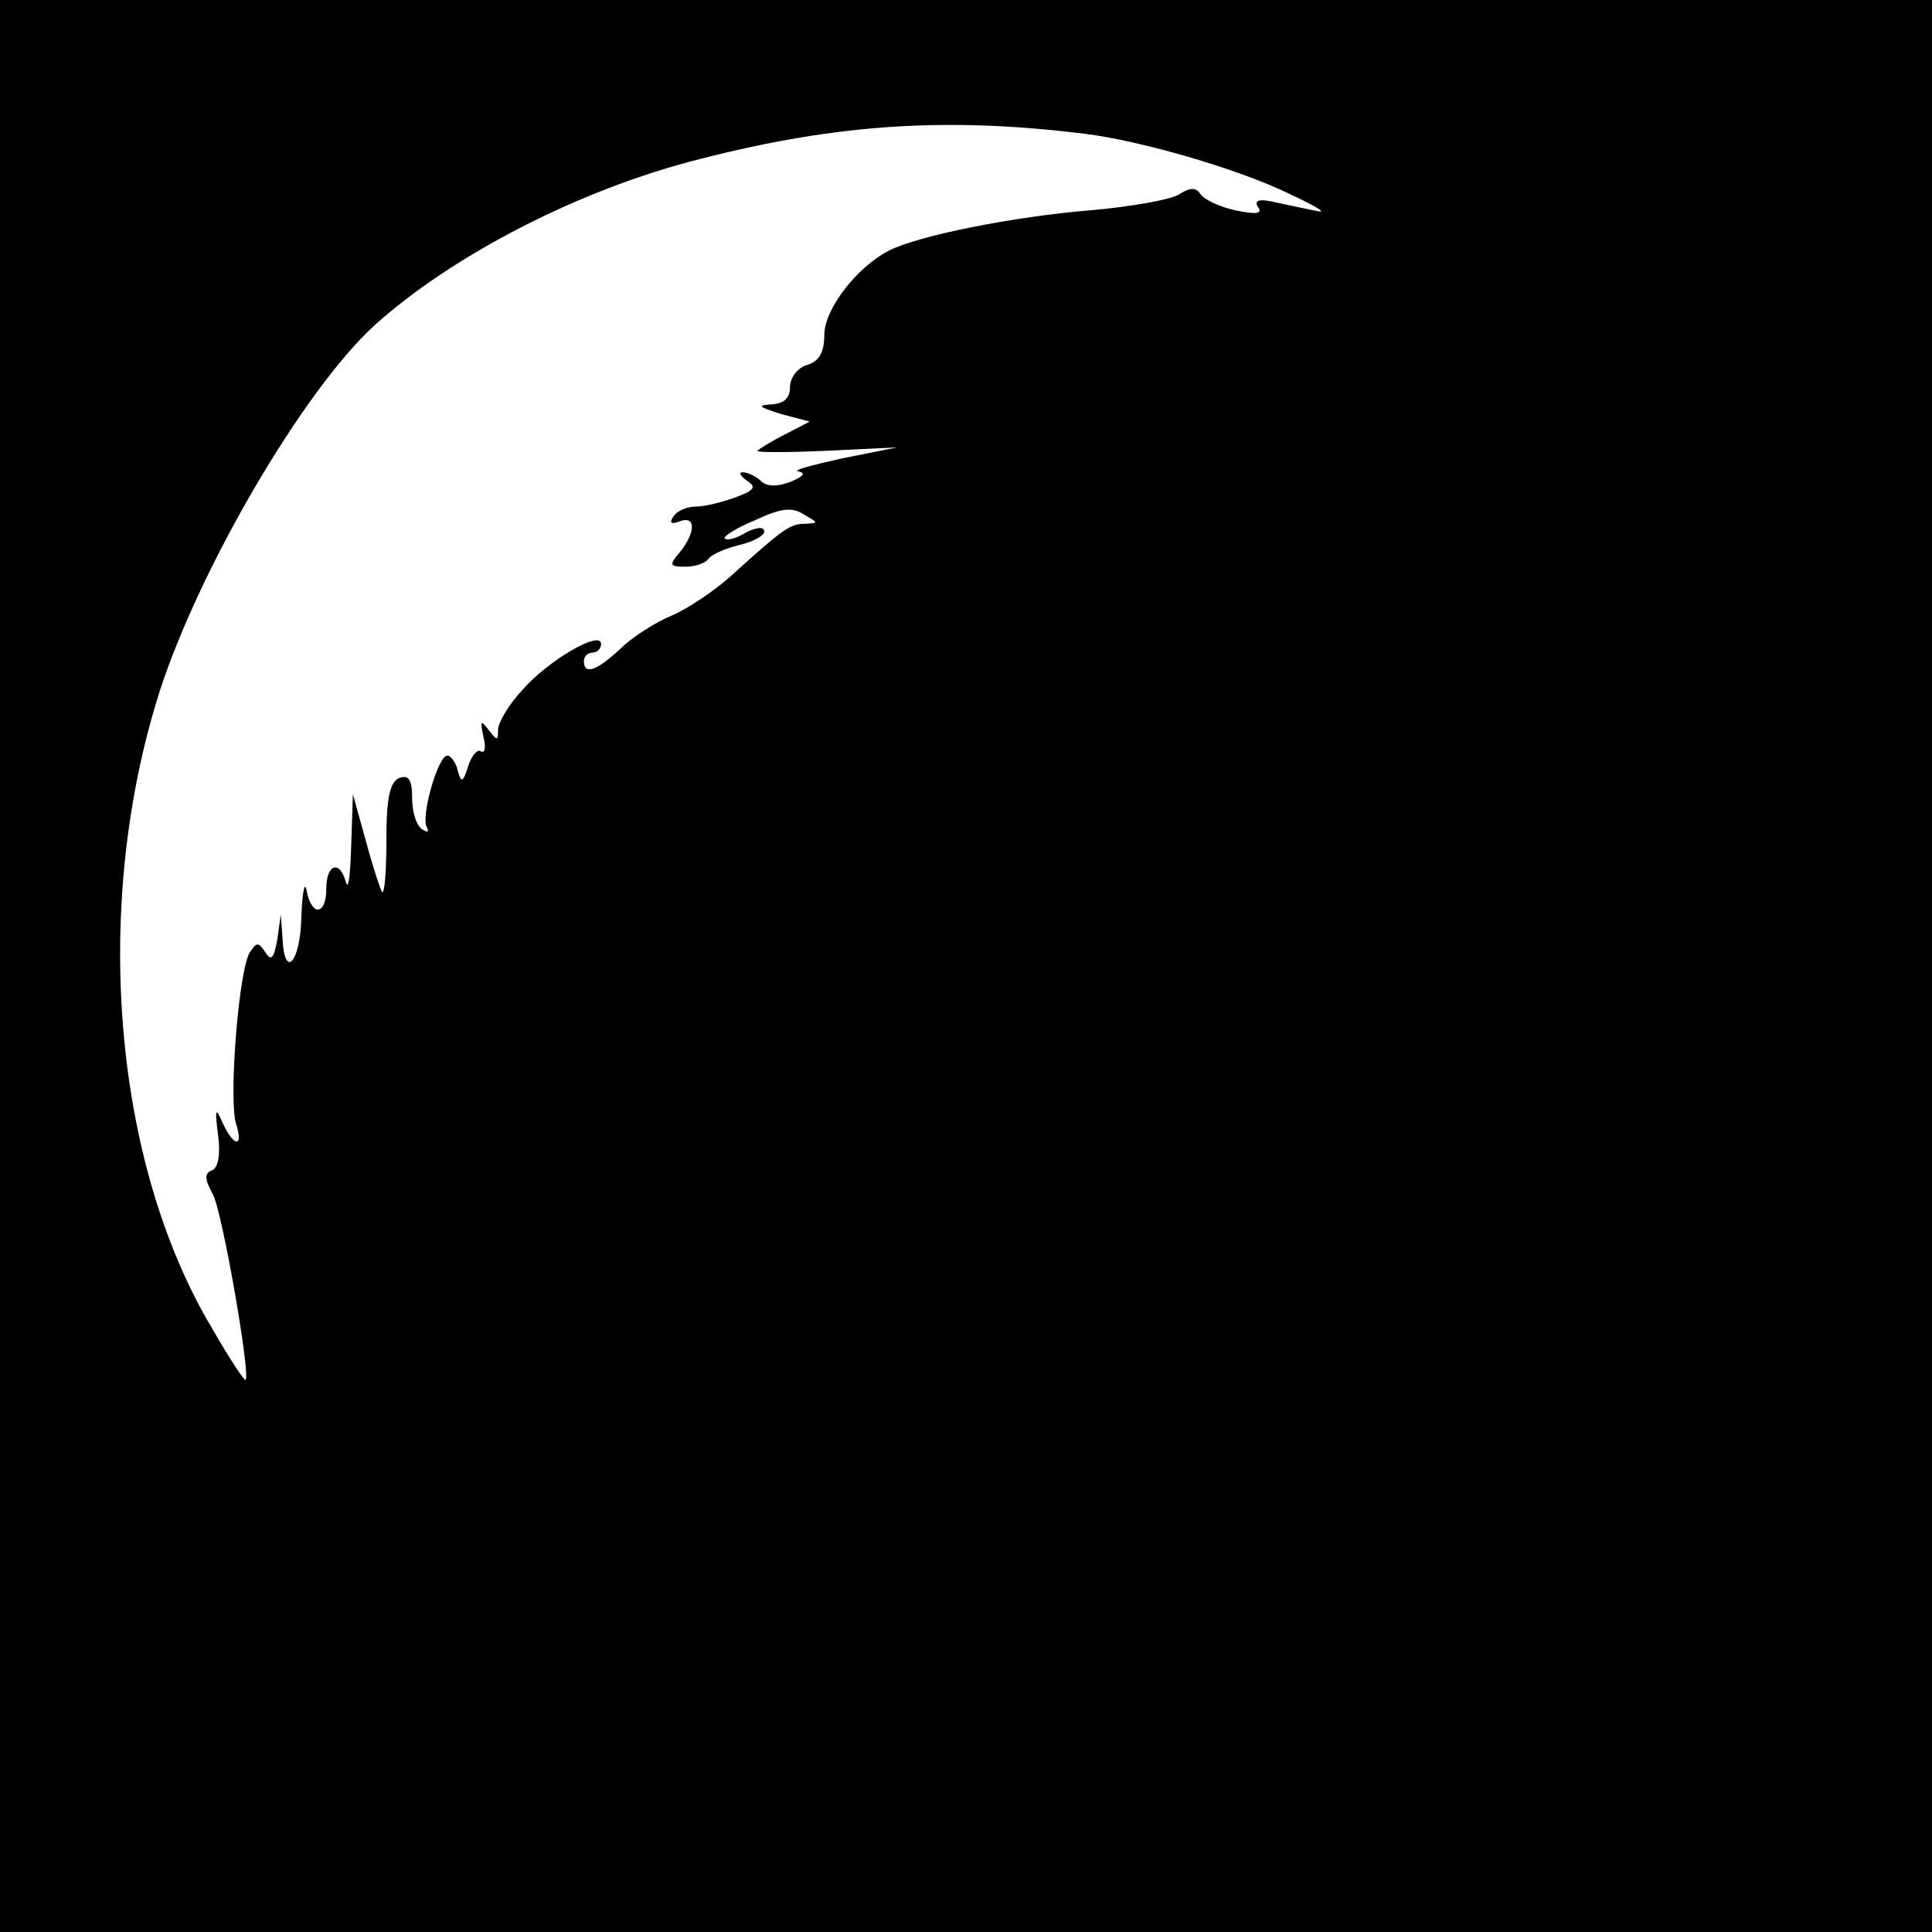 <?xml version="1.0" standalone="no"?>
<!DOCTYPE svg PUBLIC "-//W3C//DTD SVG 20010904//EN"
 "http://www.w3.org/TR/2001/REC-SVG-20010904/DTD/svg10.dtd">
<svg version="1.0" xmlns="http://www.w3.org/2000/svg"
 width="225pt" height="225pt" viewBox="0 0 225 225"
 preserveAspectRatio="xMidYMid meet">
<g transform="translate(0,225) scale(0.1,-0.1)"
fill="#000000" stroke="none">
<path d="M0 1125 l0 -1125 1125 0 1125 0 0 1125 0 1125 -1125 0 -1125 0 0
-1125z m1265 969 c63 -8 175 -40 235 -69 30 -14 46 -23 35 -21 -11 2 -33 7
-48 10 -20 5 -27 3 -22 -5 6 -8 -2 -9 -26 -4 -19 4 -37 13 -41 19 -5 8 -12 8
-26 -1 -11 -6 -57 -14 -103 -18 -86 -7 -199 -29 -234 -47 -37 -19 -75 -68 -75
-98 0 -20 -6 -31 -20 -35 -11 -3 -20 -15 -20 -26 0 -13 -7 -19 -22 -20 -17 -1
-14 -3 11 -11 l34 -9 -29 -15 c-16 -8 -30 -17 -32 -19 -2 -2 34 -2 80 0 l83 4
-65 -13 c-36 -8 -58 -14 -50 -15 9 -2 5 -6 -9 -12 -16 -6 -28 -6 -35 1 -5 5
-15 10 -21 10 -5 0 -3 -4 5 -10 11 -7 9 -11 -13 -19 -16 -6 -37 -11 -47 -11
-10 0 -22 -5 -26 -12 -5 -7 -2 -9 8 -5 19 7 18 -14 -1 -37 -12 -14 -11 -16 7
-16 12 0 23 4 27 9 3 5 19 12 35 16 17 4 30 11 30 16 0 6 -9 5 -21 -1 -11 -7
-23 -10 -25 -7 -2 2 13 12 35 21 30 14 43 16 57 7 17 -10 18 -10 2 -11 -18 0
-25 -5 -87 -61 -19 -17 -50 -38 -69 -46 -19 -8 -46 -25 -60 -39 -28 -26 -42
-30 -42 -14 0 6 5 10 10 10 6 0 10 5 10 10 0 17 -63 -20 -92 -54 -16 -17 -28
-38 -28 -46 0 -13 -1 -13 -11 0 -9 12 -10 11 -6 -8 3 -12 2 -20 -3 -17 -4 3
-11 -5 -15 -18 -6 -19 -8 -19 -12 -4 -2 9 -8 17 -12 17 -11 0 -31 -71 -24 -83
3 -6 1 -7 -5 -3 -7 4 -12 20 -12 36 0 22 -4 28 -15 24 -11 -5 -15 -23 -15 -72
0 -36 -2 -63 -5 -61 -2 3 -11 30 -19 60 l-15 54 -2 -60 c-1 -33 -3 -52 -6 -43
-7 27 -23 22 -23 -7 0 -31 -17 -33 -23 -2 -2 12 -5 -2 -6 -30 -1 -54 -20 -75
-22 -25 l-2 27 -4 -29 c-4 -22 -7 -26 -14 -15 -8 12 -10 12 -18 0 -13 -20 -25
-173 -16 -200 9 -28 -3 -27 -16 2 -8 18 -9 16 -5 -15 3 -23 0 -38 -7 -41 -9
-3 -9 -10 1 -28 11 -21 44 -210 38 -216 -1 -2 -19 25 -39 60 -116 194 -140
494 -61 742 47 145 168 351 250 426 91 82 240 159 380 194 160 41 288 49 449
29z"/>
</g>
</svg>
